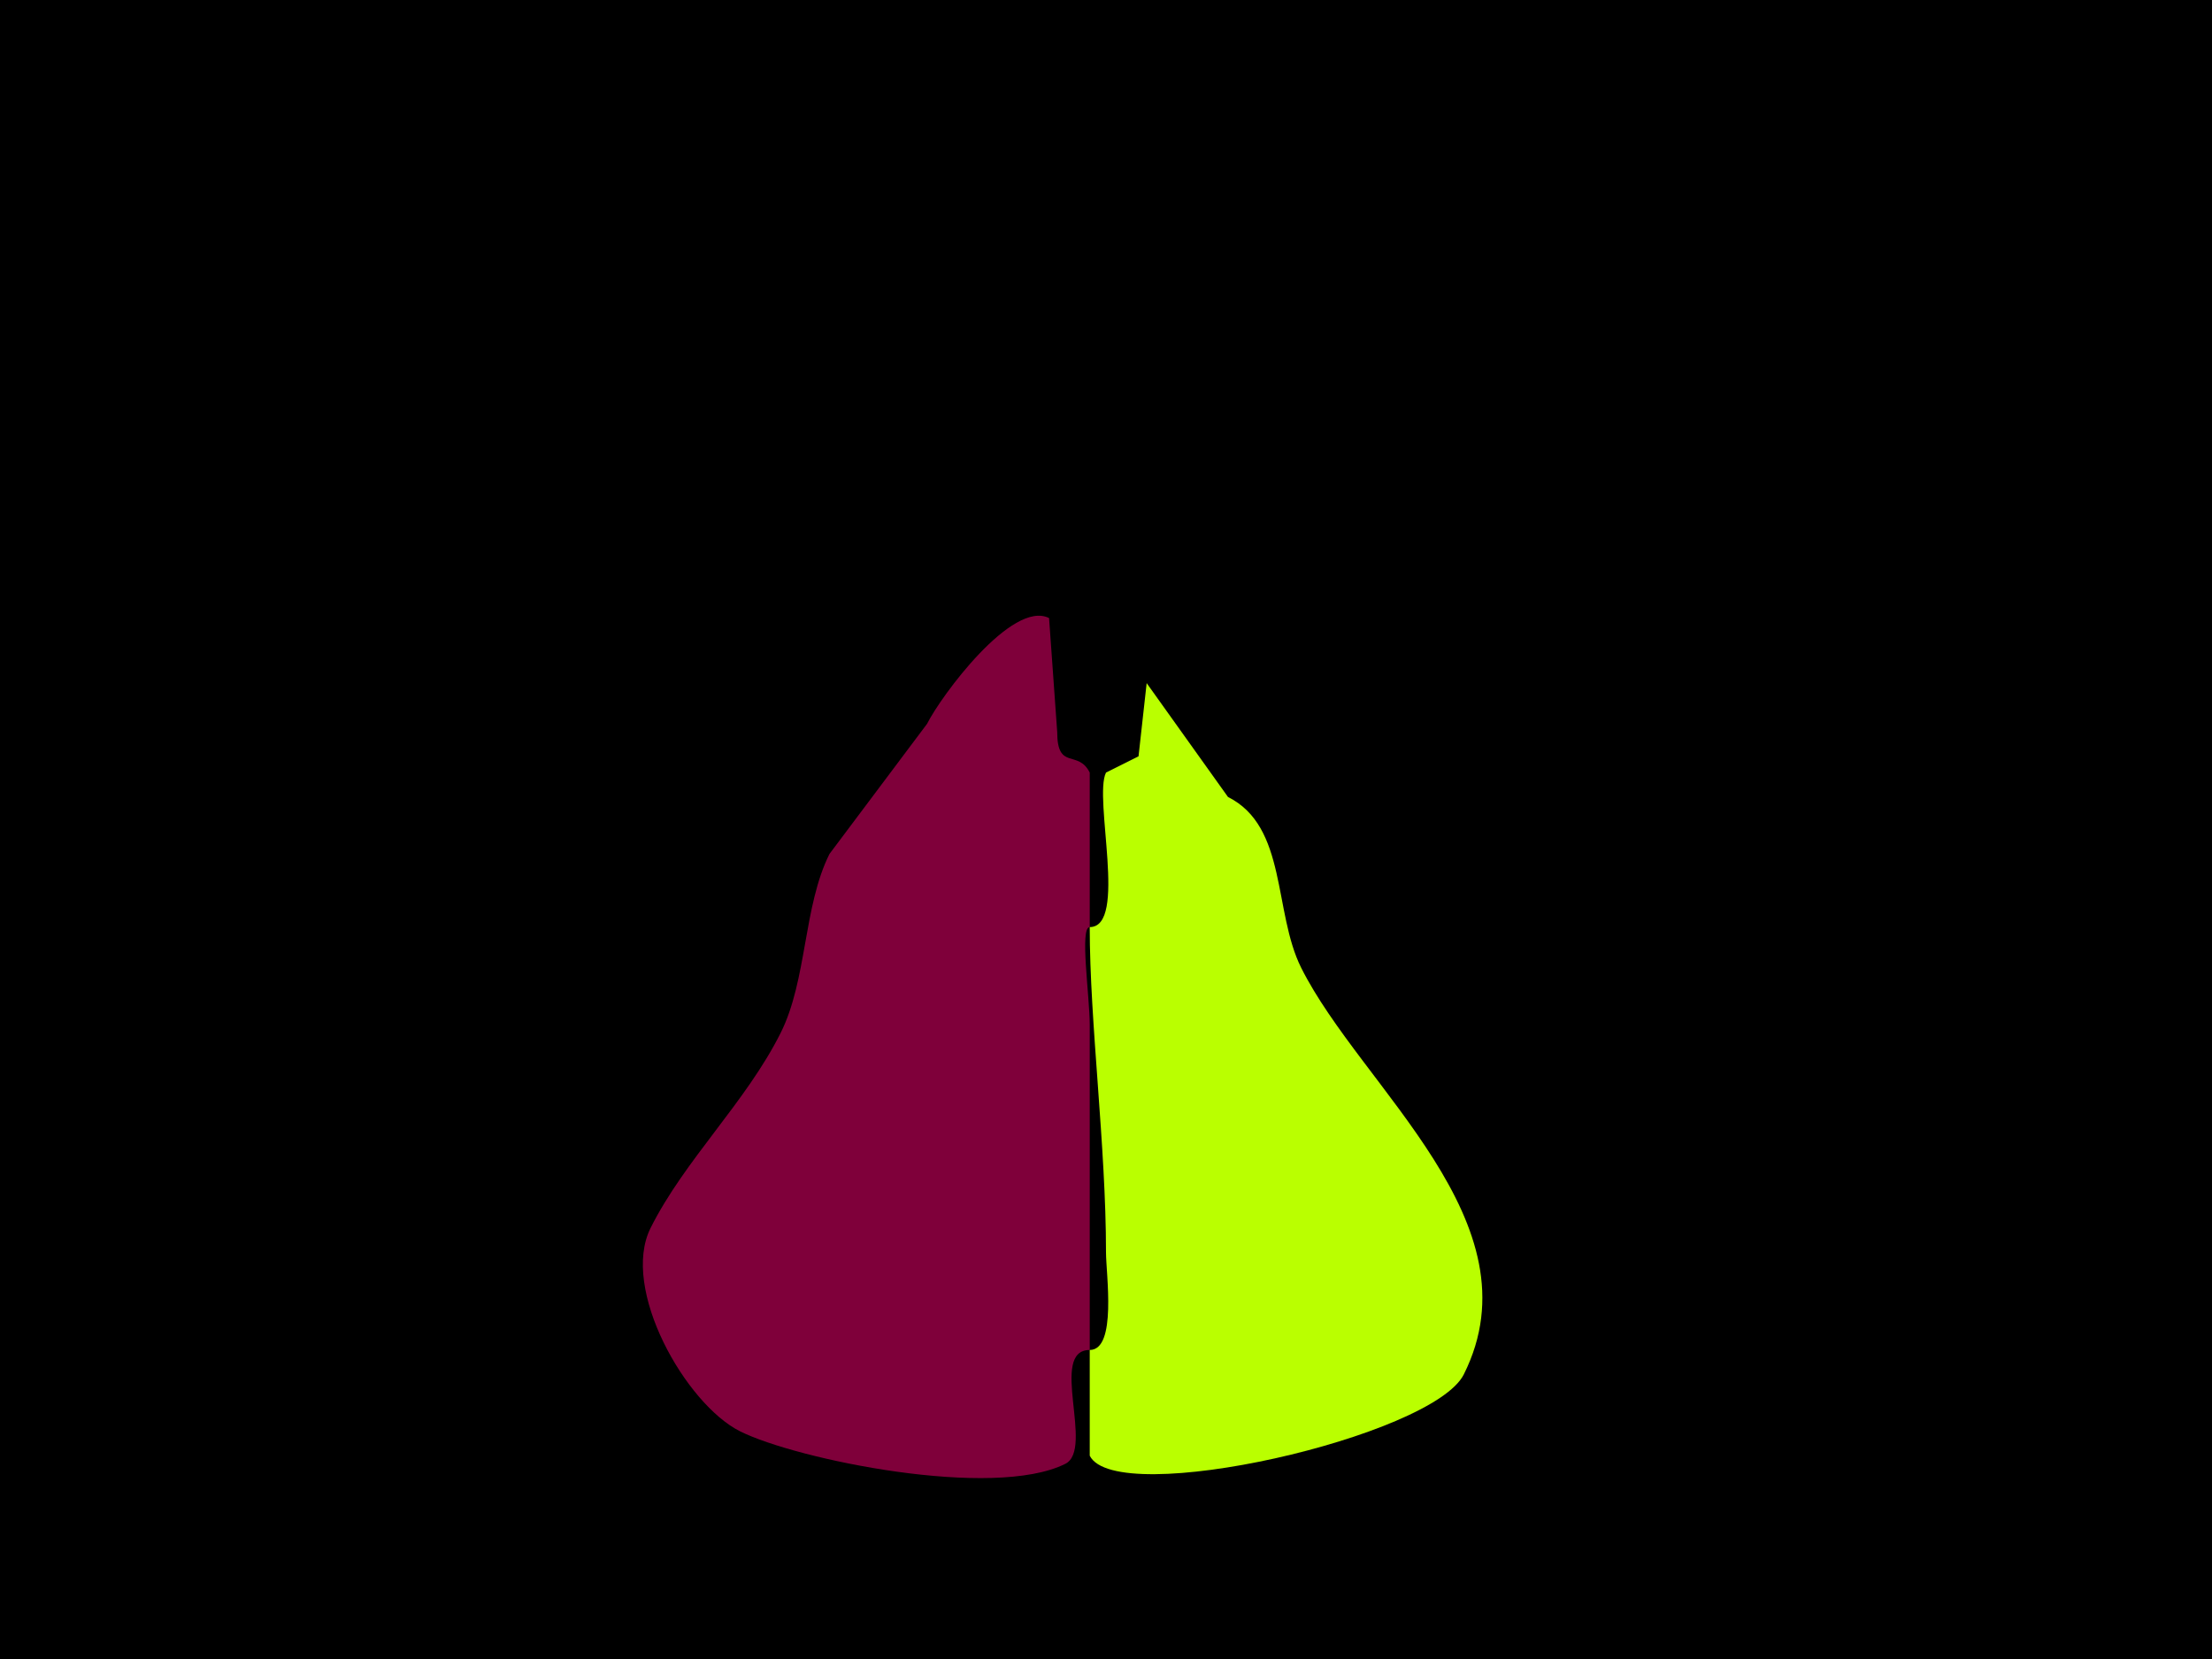 <svg xmlns="http://www.w3.org/2000/svg" xmlns:xlink="http://www.w3.org/1999/xlink" height="102" width="136">
<g>
<rect width="136" height="102" fill="#000000"  stroke-width="0" /> 
<path  fill="#7F003A" stroke-width="0" stroke="#7F003A" d = " M67 57 C66.368,57 67,61.255 67,63 L67,83 C64.456,83 67.304,89.098 65.5,90 61.063,92.218 48.98,89.74 45.5,88 42.168,86.334 38.125,79.251 40,75.5 42.093,71.314 45.867,67.766 48,63.5 49.628,60.244 49.383,55.734 51,52.5 51,52.5 57,44.5 57,44.5 57.848,42.803 62.227,36.863 64.5,38 64.5,38 65,45 65,45 65,47.409 66.277,46.055 67,47.5 67,47.5 67,57 67,57  Z"/>

<path  fill="#BAFF00" stroke-width="0" stroke="#BAFF00" d = " M67 57 C69.35,57 67.217,49.066 68,47.5 L70,46.5 L70.5,42 L75.5,49 C79.151,50.825 78.278,56.055 80,59.5 83.697,66.893 94.675,75.149 90,84.5 88.083,88.335 68.635,92.769 67,89.5 L67,83 C68.684,83 68,78.321 68,77 68,70.427 67,62.9 67,57  Z"/>

</g>
</svg>
